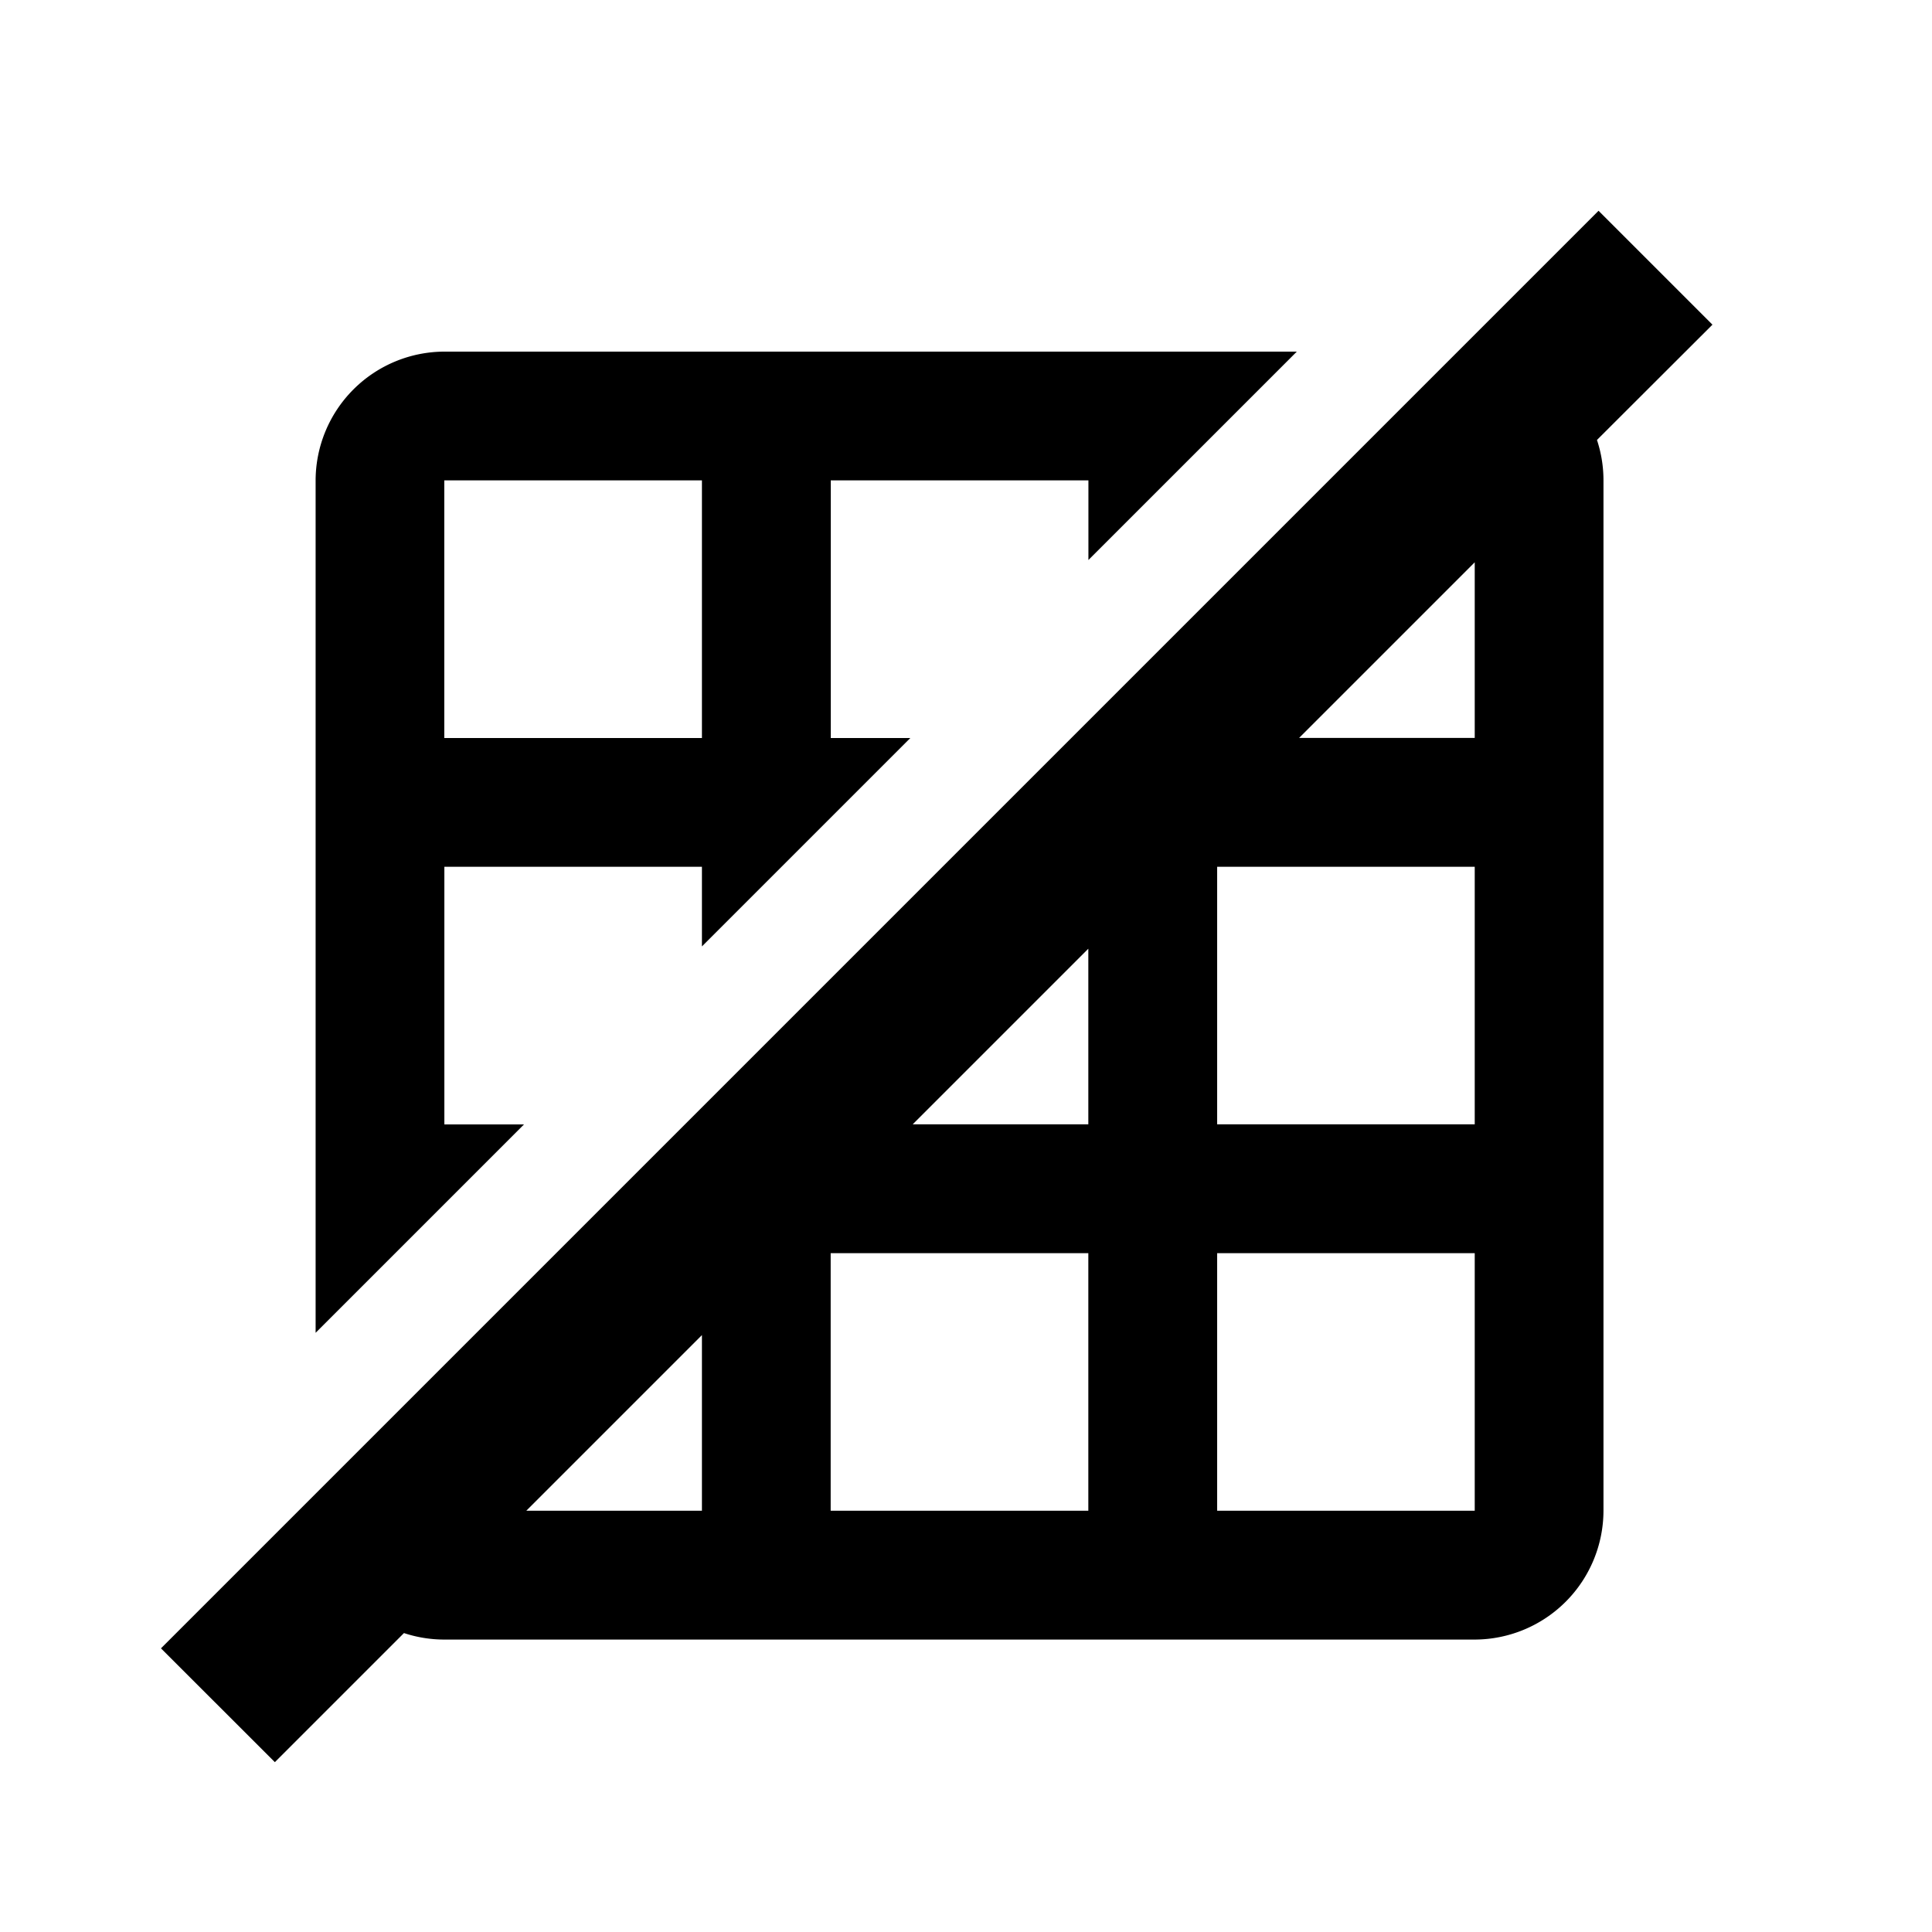 <svg xmlns="http://www.w3.org/2000/svg" class="infoIcon" width="28" height="28" viewBox="0 0 22 22">
  <path fill-rule="evenodd" d="M18.203 2.4 1.833 18.77l1.297 1.296 1.47-1.47c.145.048.3.074.46.074h11.733a1.47 1.47 0 0 0 1.466-1.467V5.47c0-.16-.026-.315-.074-.46L19.5 3.697 18.203 2.4Zm-1.41 4.003-2 2h2v-2Zm-4.4 4.4-2 2h2v-2Zm-4.4 4.4-2 2h2v-2Zm4.4 2H9.459V14.27h2.934v2.933Zm4.4 0H13.86V14.27h2.933v2.933Zm0-4.4H13.86V9.87h2.933v2.934Zm-8.8-2.933v.907l2.373-2.373H9.46V5.47h2.934v.907l2.373-2.373H5.06A1.47 1.47 0 0 0 3.594 5.47v9.707l2.373-2.373H5.06V9.87h2.934Zm0-1.466H5.059V5.47h2.934v2.934Z" clip-rule="evenodd"/>
</svg>